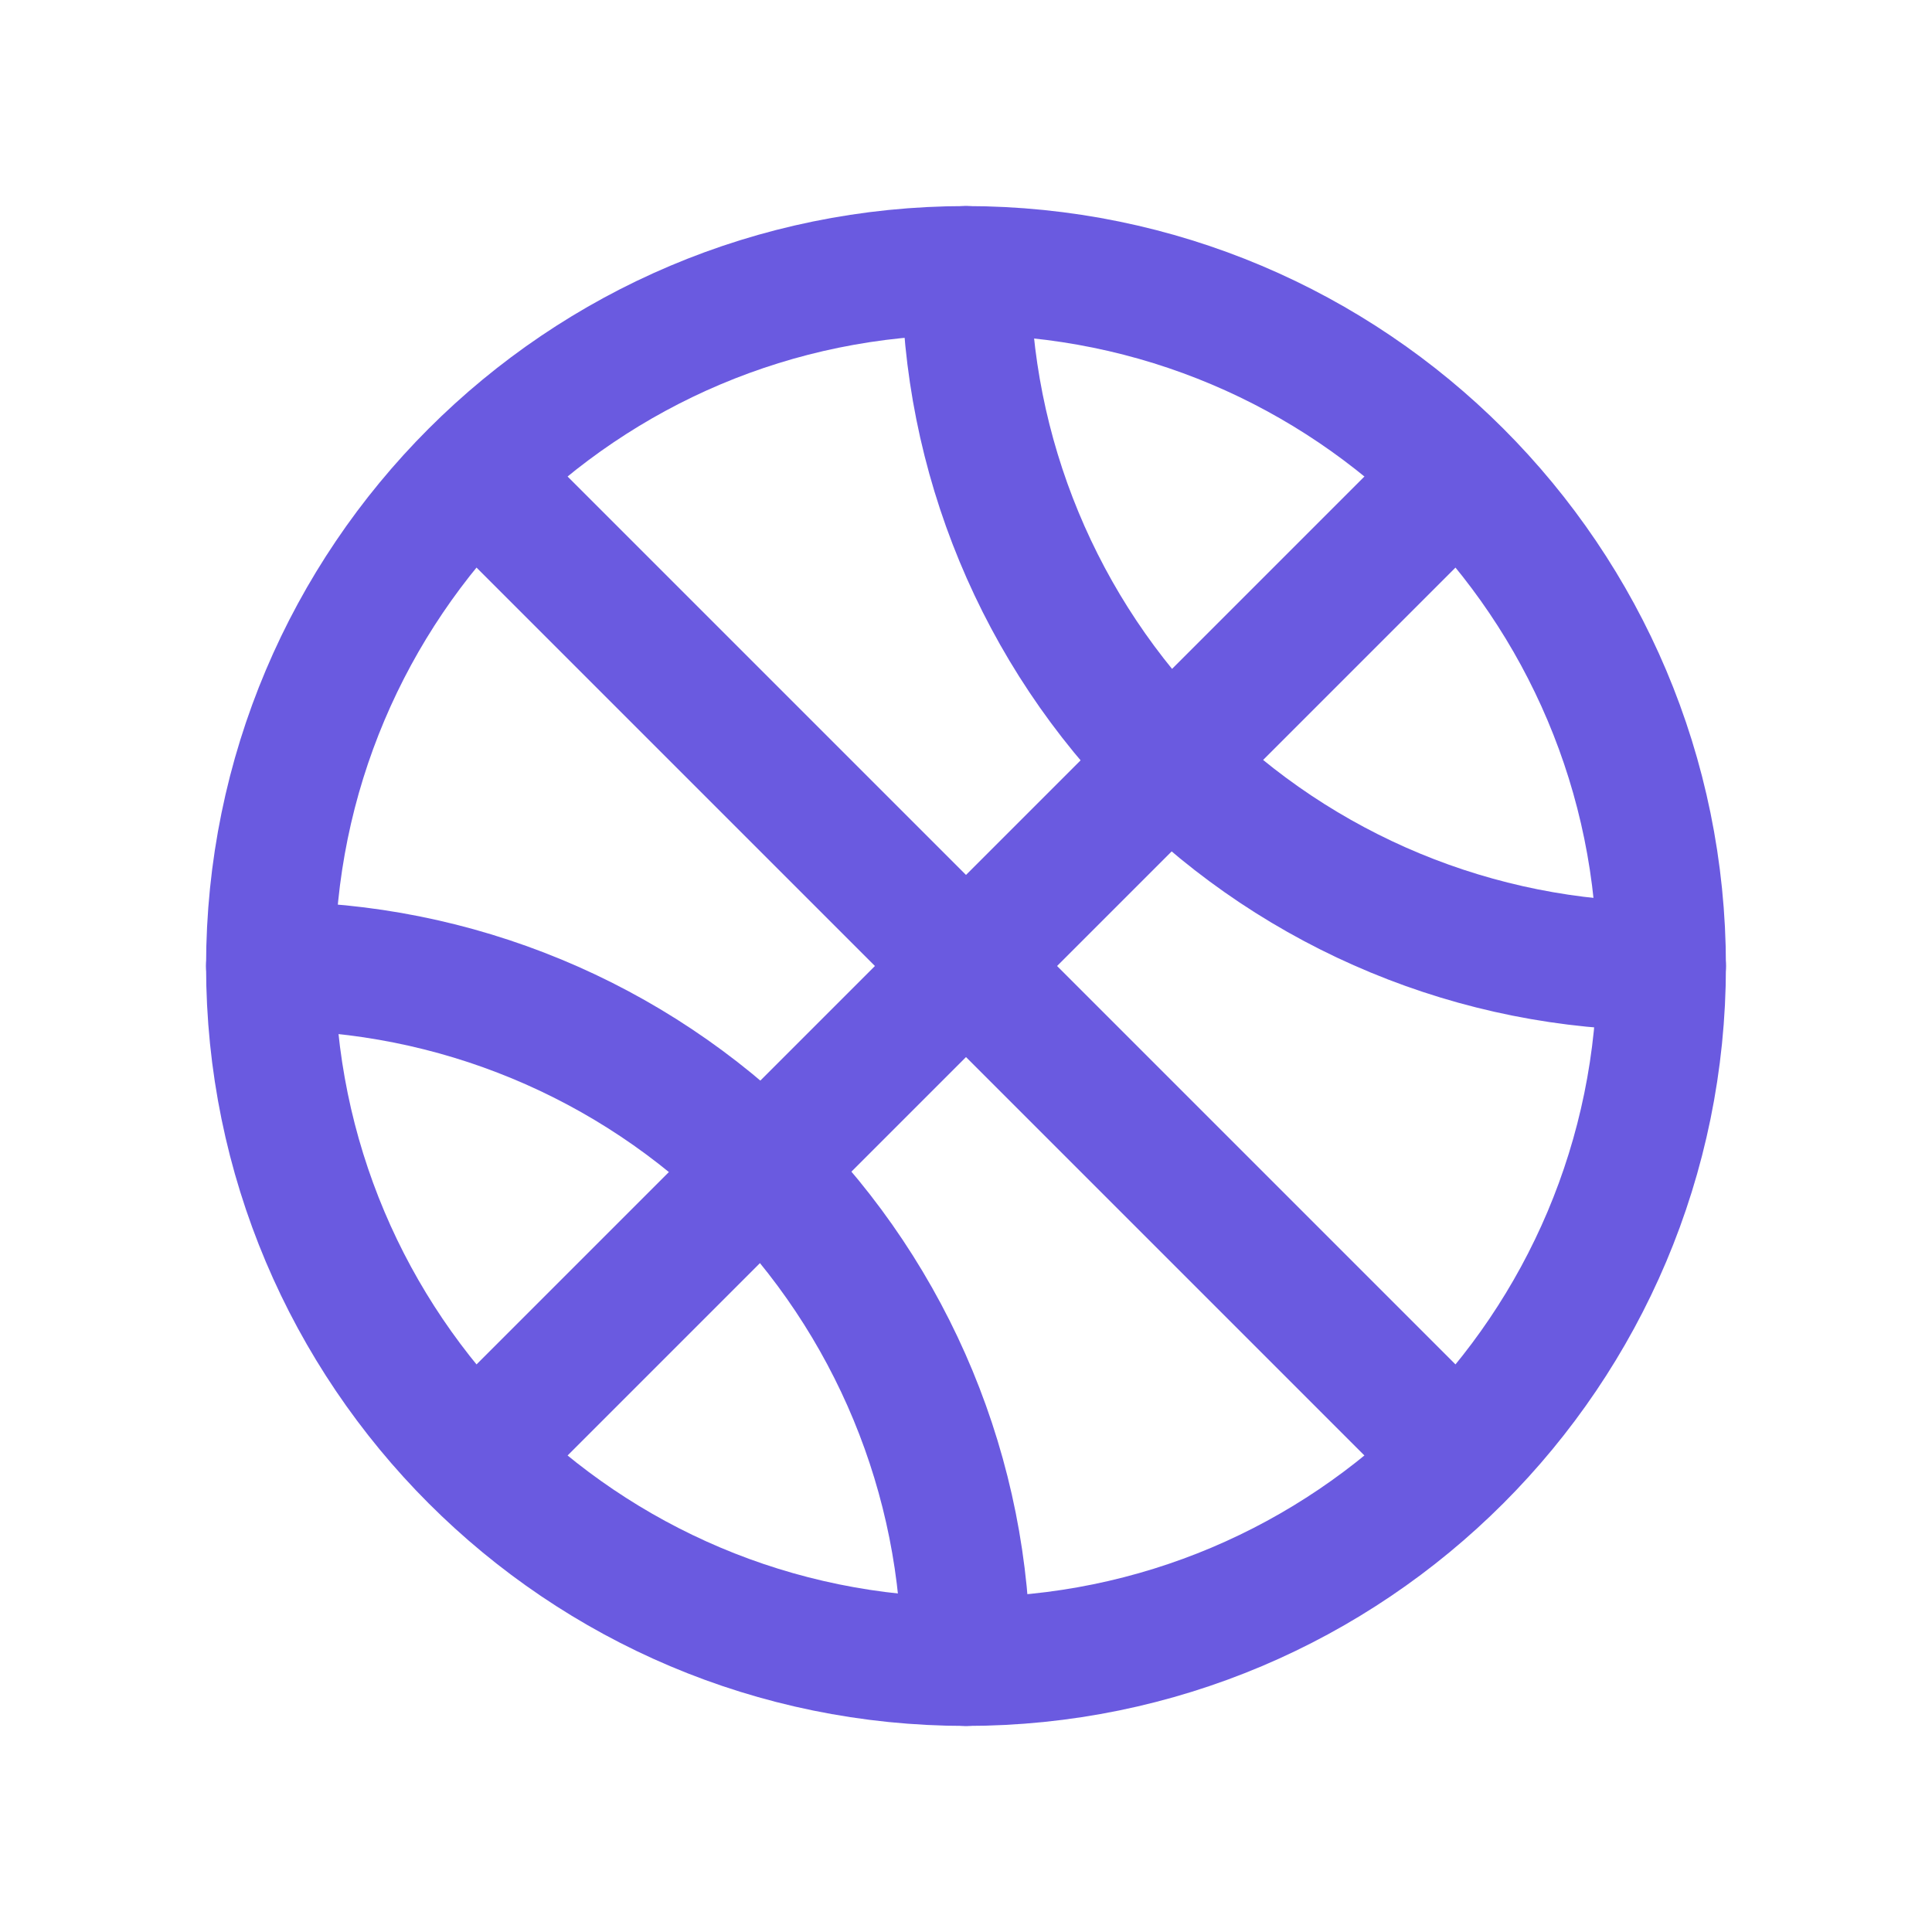 <svg width="30" height="30" viewBox="0 0 30 30" fill="none" xmlns="http://www.w3.org/2000/svg">
<path d="M15 25.8C20.965 25.8 25.8 20.965 25.8 15C25.8 9.035 20.965 4.2 15 4.2C9.035 4.2 4.2 9.035 4.2 15C4.2 20.965 9.035 25.8 15 25.8Z" stroke="#6A5AE0" stroke-width="2" stroke-linecap="round" stroke-linejoin="round"/>
<path d="M7.38 7.38L22.62 22.62" stroke="#6A5AE0" stroke-width="2" stroke-linecap="round" stroke-linejoin="round"/>
<path d="M7.38 22.62L22.62 7.38" stroke="#6A5AE0" stroke-width="2" stroke-linecap="round" stroke-linejoin="round"/>
<path d="M15 4.2C15 7.064 16.138 9.811 18.163 11.837C20.189 13.862 22.936 15 25.8 15" stroke="#6A5AE0" stroke-width="2" stroke-linecap="round" stroke-linejoin="round"/>
<path d="M4.2 15C7.064 15 9.811 16.138 11.837 18.163C13.862 20.189 15 22.936 15 25.8" stroke="#6A5AE0" stroke-width="2" stroke-linecap="round" stroke-linejoin="round"/>
</svg>
